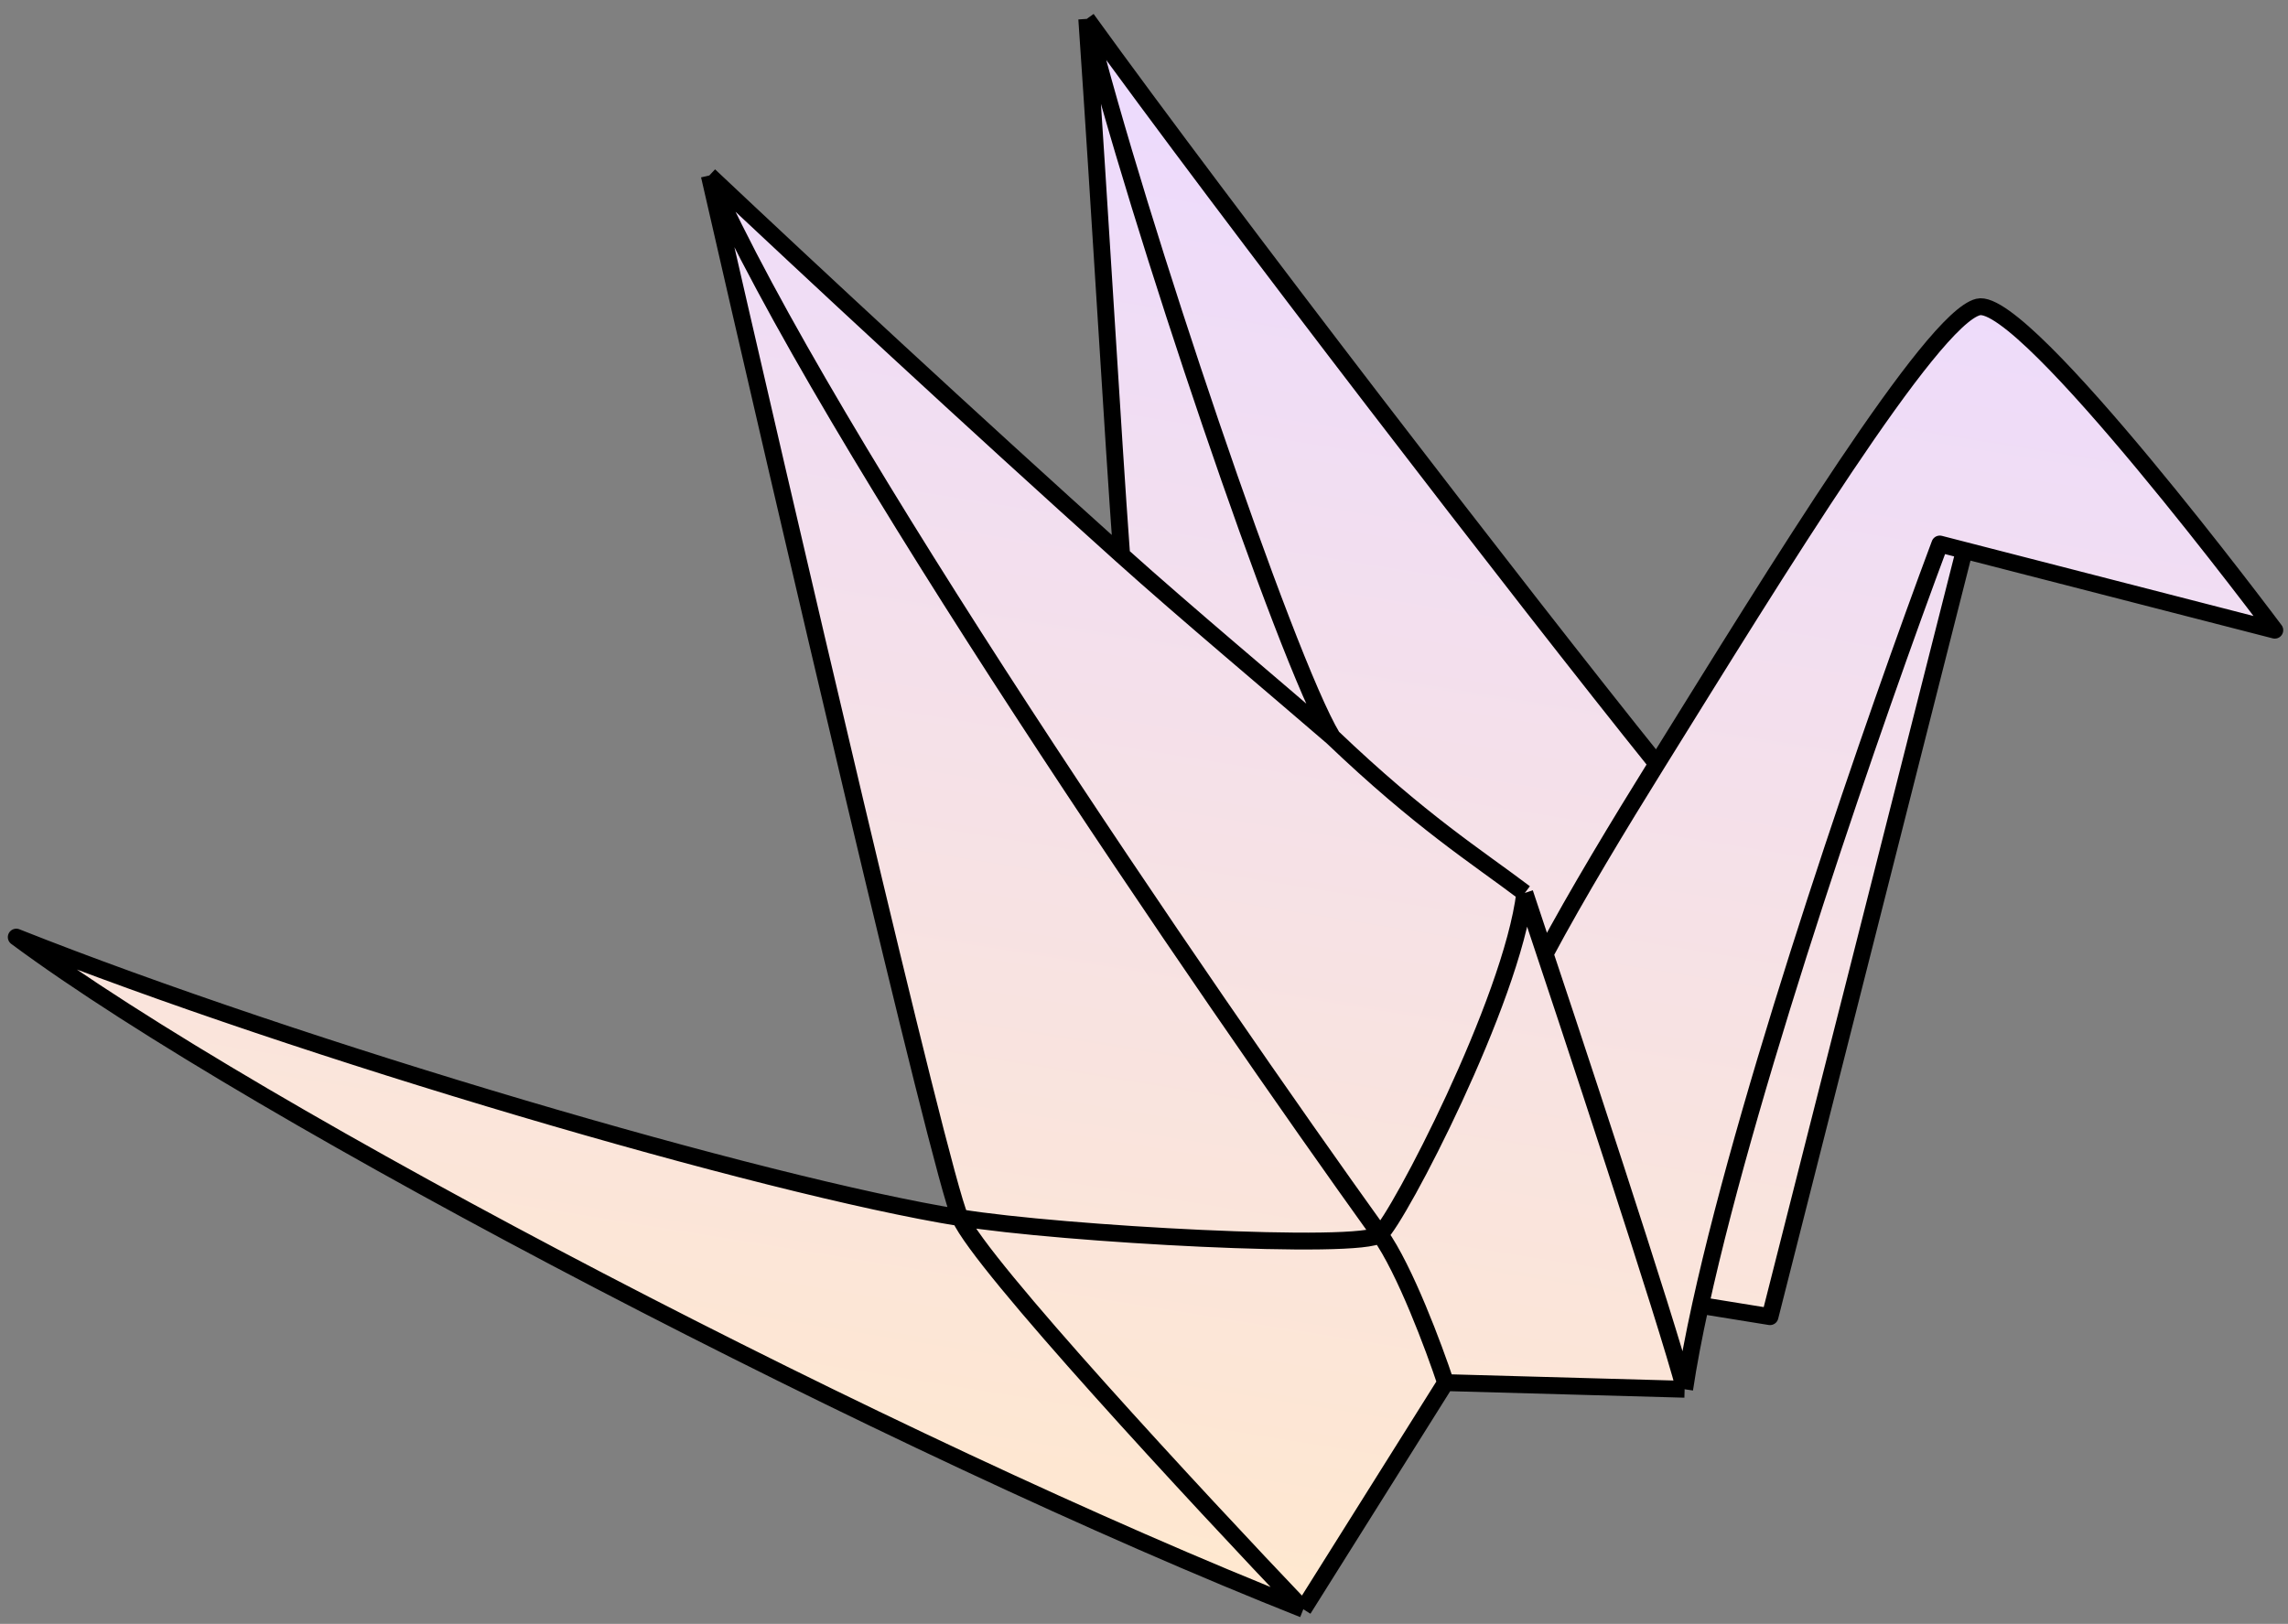 <svg width="362" height="257" viewBox="0 0 362 257" fill="none" xmlns="http://www.w3.org/2000/svg">
<rect x="0" y="0" width="362" height="257" fill="#808080" stroke="none"/>
<path d="M312.975 48.586C320.364 46.742 359.911 99.735 359.911 99.735L310.798 87.1L280.043 208.378L269.041 206.599C267.986 211.413 267.135 215.875 266.536 219.869L228.719 218.819L206.204 254.685C142.229 229.347 41.017 176.816 2.574 148.313C47.788 166.262 120.804 187.692 151.9 192.721C148.642 185.306 124.091 79.665 112.223 27.772C128.375 43.007 153.363 66.213 177.465 87.871C176.042 68.482 174.066 33.721 171.945 2.988C193.875 33.378 241.237 94.895 262.141 120.898C281.249 90.133 305.585 50.43 312.975 48.586Z" fill="url(#paint0_linear_340_24)"/>
<path d="M244.463 150.962C249.537 141.457 256.24 130.399 262.141 120.898M266.536 219.869L228.719 218.819M266.536 219.869C263.789 209.295 248.534 163.101 241.25 141.325M266.536 219.869C267.135 215.875 267.986 211.413 269.041 206.599M228.719 218.819L206.204 254.685M228.719 218.819C226.891 213.289 222.254 200.856 218.33 195.36M206.204 254.685C189.46 237.12 155.158 200.136 151.9 192.721M206.204 254.685C142.229 229.347 41.017 176.816 2.574 148.313C47.788 166.262 120.804 187.692 151.9 192.721M151.9 192.721C148.642 185.306 124.091 79.665 112.223 27.772M151.9 192.721C168.024 195.328 215.428 197.929 218.33 195.36M112.223 27.772C128.375 43.007 153.363 66.213 177.465 87.871M112.223 27.772C130.639 69.243 190.634 156.777 218.33 195.36M241.25 141.325C239.141 158.543 221.232 192.79 218.33 195.36M241.25 141.325C233.577 135.526 224.838 130.061 210.799 116.648M310.798 87.1L306.908 86.099C296.913 112.837 277.075 169.935 269.041 206.599M310.798 87.1L359.911 99.735C359.911 99.735 320.364 46.742 312.975 48.586C305.585 50.43 281.249 90.133 262.141 120.898M310.798 87.1L280.043 208.378L269.041 206.599M262.141 120.898C241.237 94.895 193.875 33.378 171.945 2.988M171.945 2.988C174.066 33.721 176.042 68.482 177.465 87.871M171.945 2.988C179.832 34.608 203.45 104.466 210.799 116.648M177.465 87.871C187.45 96.844 201.809 108.883 210.799 116.648" stroke="black" stroke-width="2.67" stroke-linejoin="round"/>
<defs>
<linearGradient id="paint0_linear_340_24" x1="200.08" y1="7.537" x2="161.288" y2="247.421" gradientUnits="userSpaceOnUse">
<stop stop-color="#ECDAFF"/>
<stop offset="1" stop-color="#FFE8CF"/>
</linearGradient>
</defs>
</svg>
